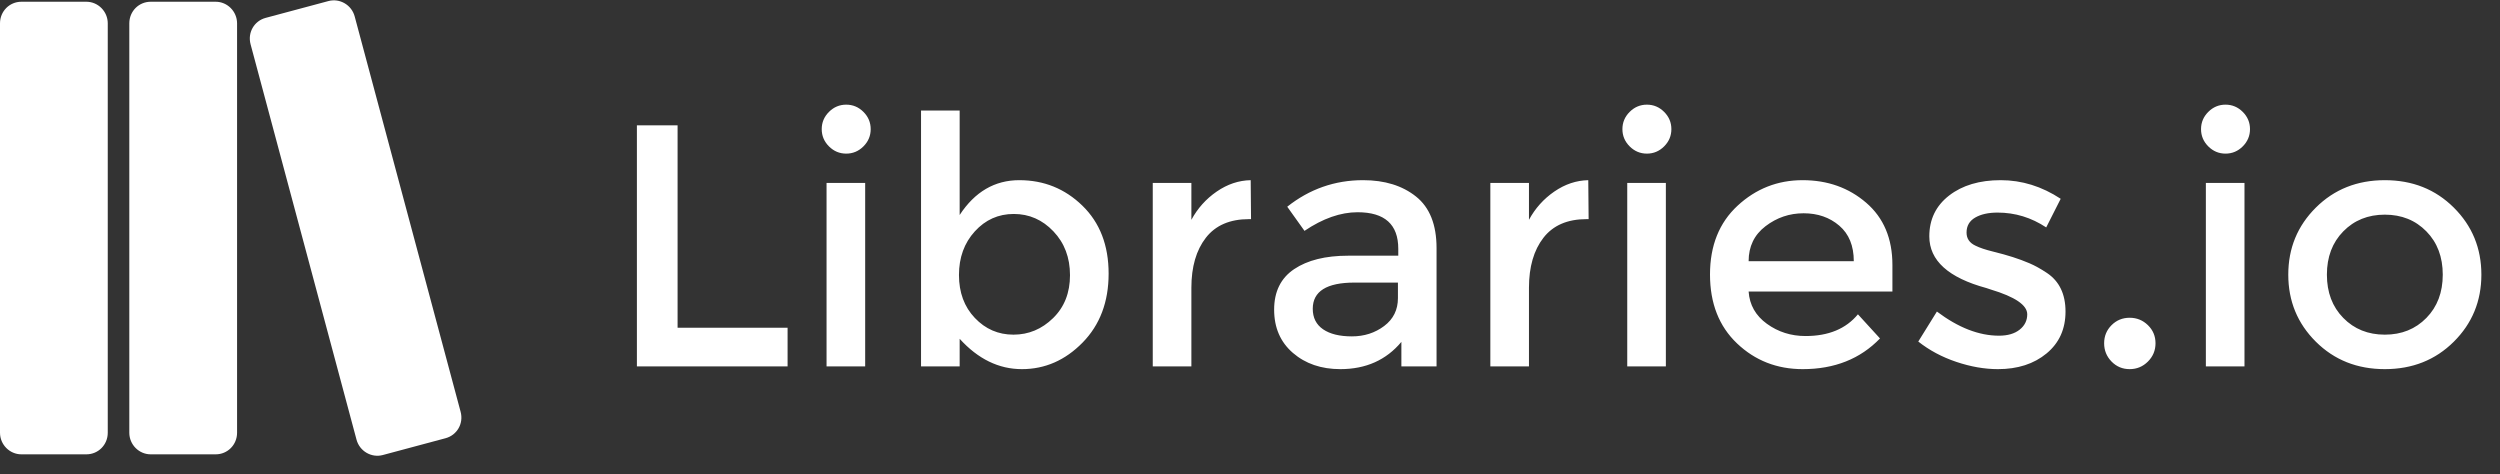 <svg xmlns="http://www.w3.org/2000/svg" xmlns:xlink="http://www.w3.org/1999/xlink" width="116" height="22" version="1.1" viewBox="0 0 116 22"><rect x="0" y="0" width="116" height="22" fill="#333333" stroke="none"/><title>Libraries.io logo white</title><description>Created with Sketch (http://www.bohemiancoding.com/sketch)</description><g id="Page-1" fill="none" fill-rule="evenodd" stroke="none" stroke-width="1"><g id="editor_books_library_collection_glyph" fill="#FFF"><g id="miu"><path id="editor_books_library_collection_glyph" d="M0,1.084 L0,20.079 C0,20.633 0.451,21.081 0.991,21.081 L4.009,21.081 C4.556,21.081 5,20.642 5,20.079 L5,1.084 C5,0.53 4.549,0.081 4.009,0.081 L0.991,0.081 C0.444,0.081 0,0.521 0,1.084 L0,1.084 Z M6,1.084 L6,20.079 C6,20.633 6.451,21.081 6.991,21.081 L10.009,21.081 C10.556,21.081 11,20.642 11,20.079 L11,1.084 C11,0.53 10.549,0.081 10.009,0.081 L6.991,0.081 C6.444,0.081 6,0.521 6,1.084 L6,1.084 Z M11.627,2.055 L16.543,20.402 C16.687,20.937 17.238,21.254 17.76,21.114 L20.675,20.333 C21.204,20.191 21.519,19.652 21.373,19.108 L16.457,0.761 C16.313,0.226 15.762,-0.091 15.24,0.049 L12.325,0.83 C11.796,0.971 11.481,1.511 11.627,2.055 L11.627,2.055 Z"/></g></g><path id="Libraries.io" fill="#FFF" d="M29.552,17 L29.552,5.816 L31.44,5.816 L31.44,15.208 L36.544,15.208 L36.544,17 L29.552,17 Z M40.144,17 L38.352,17 L38.352,8.488 L40.144,8.488 L40.144,17 Z M38.128,5.992 C38.128,5.683 38.24,5.416 38.464,5.192 C38.688,4.968 38.955,4.856 39.264,4.856 C39.573,4.856 39.84,4.968 40.064,5.192 C40.288,5.416 40.4,5.683 40.4,5.992 C40.4,6.301 40.288,6.568 40.064,6.792 C39.84,7.016 39.573,7.128 39.264,7.128 C38.955,7.128 38.688,7.016 38.464,6.792 C38.24,6.568 38.128,6.301 38.128,5.992 Z M50.224,9.544 C51.035,10.333 51.44,11.384 51.44,12.696 C51.44,14.008 51.037,15.075 50.232,15.896 C49.427,16.717 48.488,17.128 47.416,17.128 C46.344,17.128 45.381,16.659 44.528,15.72 L44.528,17 L42.736,17 L42.736,5.128 L44.528,5.128 L44.528,9.976 C45.232,8.899 46.155,8.36 47.296,8.36 C48.437,8.36 49.413,8.755 50.224,9.544 Z M45.232,14.752 C45.723,15.269 46.32,15.528 47.024,15.528 C47.728,15.528 48.341,15.272 48.864,14.76 C49.387,14.248 49.648,13.584 49.648,12.768 C49.648,11.952 49.392,11.275 48.88,10.736 C48.368,10.197 47.755,9.928 47.04,9.928 C46.325,9.928 45.723,10.197 45.232,10.736 C44.741,11.275 44.496,11.949 44.496,12.76 C44.496,13.571 44.741,14.235 45.232,14.752 Z M57.952,10.168 C57.067,10.168 56.4,10.456 55.952,11.032 C55.504,11.608 55.28,12.381 55.28,13.352 L55.28,17 L53.488,17 L53.488,8.488 L55.28,8.488 L55.28,10.2 C55.568,9.667 55.96,9.229 56.456,8.888 C56.952,8.547 57.477,8.371 58.032,8.36 L58.048,10.168 L57.952,10.168 Z M66.656,17 L65.024,17 L65.024,15.864 C64.32,16.707 63.376,17.128 62.192,17.128 C61.307,17.128 60.573,16.877 59.992,16.376 C59.411,15.875 59.12,15.205 59.12,14.368 C59.12,13.531 59.429,12.904 60.048,12.488 C60.667,12.072 61.504,11.864 62.56,11.864 L64.88,11.864 L64.88,11.544 C64.88,10.413 64.251,9.848 62.992,9.848 C62.203,9.848 61.381,10.136 60.528,10.712 L59.728,9.592 C60.763,8.771 61.936,8.36 63.248,8.36 C64.251,8.36 65.069,8.613 65.704,9.12 C66.339,9.627 66.656,10.424 66.656,11.512 L66.656,17 Z M64.864,13.832 L64.864,13.112 L62.848,13.112 C61.557,13.112 60.912,13.517 60.912,14.328 C60.912,14.744 61.072,15.061 61.392,15.28 C61.712,15.499 62.157,15.608 62.728,15.608 C63.299,15.608 63.797,15.448 64.224,15.128 C64.651,14.808 64.864,14.376 64.864,13.832 Z M73.616,10.168 C72.731,10.168 72.064,10.456 71.616,11.032 C71.168,11.608 70.944,12.381 70.944,13.352 L70.944,17 L69.152,17 L69.152,8.488 L70.944,8.488 L70.944,10.2 C71.232,9.667 71.624,9.229 72.12,8.888 C72.616,8.547 73.141,8.371 73.696,8.36 L73.712,10.168 L73.616,10.168 Z M77.296,17 L75.504,17 L75.504,8.488 L77.296,8.488 L77.296,17 Z M75.28,5.992 C75.28,5.683 75.392,5.416 75.616,5.192 C75.84,4.968 76.107,4.856 76.416,4.856 C76.725,4.856 76.992,4.968 77.216,5.192 C77.44,5.416 77.552,5.683 77.552,5.992 C77.552,6.301 77.44,6.568 77.216,6.792 C76.992,7.016 76.725,7.128 76.416,7.128 C76.107,7.128 75.84,7.016 75.616,6.792 C75.392,6.568 75.28,6.301 75.28,5.992 Z M87.808,13.528 L81.136,13.528 C81.179,14.147 81.461,14.645 81.984,15.024 C82.507,15.403 83.104,15.592 83.776,15.592 C84.843,15.592 85.653,15.256 86.208,14.584 L87.232,15.704 C86.315,16.653 85.12,17.128 83.648,17.128 C82.453,17.128 81.437,16.731 80.6,15.936 C79.763,15.141 79.344,14.075 79.344,12.736 C79.344,11.397 79.771,10.333 80.624,9.544 C81.477,8.755 82.483,8.36 83.64,8.36 C84.797,8.36 85.781,8.709 86.592,9.408 C87.403,10.107 87.808,11.069 87.808,12.296 L87.808,13.528 Z M81.136,12.12 L86.016,12.12 C86.016,11.405 85.792,10.856 85.344,10.472 C84.896,10.088 84.344,9.896 83.688,9.896 C83.032,9.896 82.443,10.096 81.92,10.496 C81.397,10.896 81.136,11.437 81.136,12.12 Z M94.96,16.4 C94.373,16.885 93.621,17.128 92.704,17.128 C92.085,17.128 91.443,17.016 90.776,16.792 C90.109,16.568 89.52,16.253 89.008,15.848 L89.872,14.456 C90.864,15.203 91.824,15.576 92.752,15.576 C93.157,15.576 93.477,15.483 93.712,15.296 C93.947,15.109 94.064,14.872 94.064,14.584 C94.064,14.157 93.499,13.773 92.368,13.432 C92.283,13.4 92.219,13.379 92.176,13.368 C90.405,12.888 89.52,12.088 89.52,10.968 C89.52,10.179 89.827,9.547 90.44,9.072 C91.053,8.597 91.851,8.36 92.832,8.36 C93.813,8.36 94.741,8.648 95.616,9.224 L94.944,10.552 C94.251,10.093 93.499,9.864 92.688,9.864 C92.261,9.864 91.915,9.941 91.648,10.096 C91.381,10.251 91.248,10.483 91.248,10.792 C91.248,11.069 91.387,11.272 91.664,11.4 C91.856,11.496 92.125,11.587 92.472,11.672 C92.819,11.757 93.125,11.843 93.392,11.928 C93.659,12.013 93.917,12.109 94.168,12.216 C94.419,12.323 94.688,12.472 94.976,12.664 C95.552,13.048 95.84,13.645 95.84,14.456 C95.84,15.267 95.547,15.915 94.96,16.4 Z M97.632,15.928 C97.632,15.597 97.747,15.317 97.976,15.088 C98.205,14.859 98.485,14.744 98.816,14.744 C99.147,14.744 99.429,14.859 99.664,15.088 C99.899,15.317 100.016,15.597 100.016,15.928 C100.016,16.259 99.899,16.541 99.664,16.776 C99.429,17.011 99.147,17.128 98.816,17.128 C98.485,17.128 98.205,17.011 97.976,16.776 C97.747,16.541 97.632,16.259 97.632,15.928 Z M104.144,17 L102.352,17 L102.352,8.488 L104.144,8.488 L104.144,17 Z M102.128,5.992 C102.128,5.683 102.24,5.416 102.464,5.192 C102.688,4.968 102.955,4.856 103.264,4.856 C103.573,4.856 103.84,4.968 104.064,5.192 C104.288,5.416 104.4,5.683 104.4,5.992 C104.4,6.301 104.288,6.568 104.064,6.792 C103.84,7.016 103.573,7.128 103.264,7.128 C102.955,7.128 102.688,7.016 102.464,6.792 C102.24,6.568 102.128,6.301 102.128,5.992 Z M110.656,17.128 C109.376,17.128 108.309,16.704 107.456,15.856 C106.603,15.008 106.176,13.971 106.176,12.744 C106.176,11.517 106.603,10.48 107.456,9.632 C108.309,8.784 109.376,8.36 110.656,8.36 C111.936,8.36 113.003,8.784 113.856,9.632 C114.709,10.48 115.136,11.517 115.136,12.744 C115.136,13.971 114.709,15.008 113.856,15.856 C113.003,16.704 111.936,17.128 110.656,17.128 Z M110.656,15.528 C111.435,15.528 112.077,15.269 112.584,14.752 C113.091,14.235 113.344,13.565 113.344,12.744 C113.344,11.923 113.091,11.253 112.584,10.736 C112.077,10.219 111.435,9.96 110.656,9.96 C109.877,9.96 109.235,10.219 108.728,10.736 C108.221,11.253 107.968,11.923 107.968,12.744 C107.968,13.565 108.221,14.235 108.728,14.752 C109.235,15.269 109.877,15.528 110.656,15.528 Z"/></g></svg>